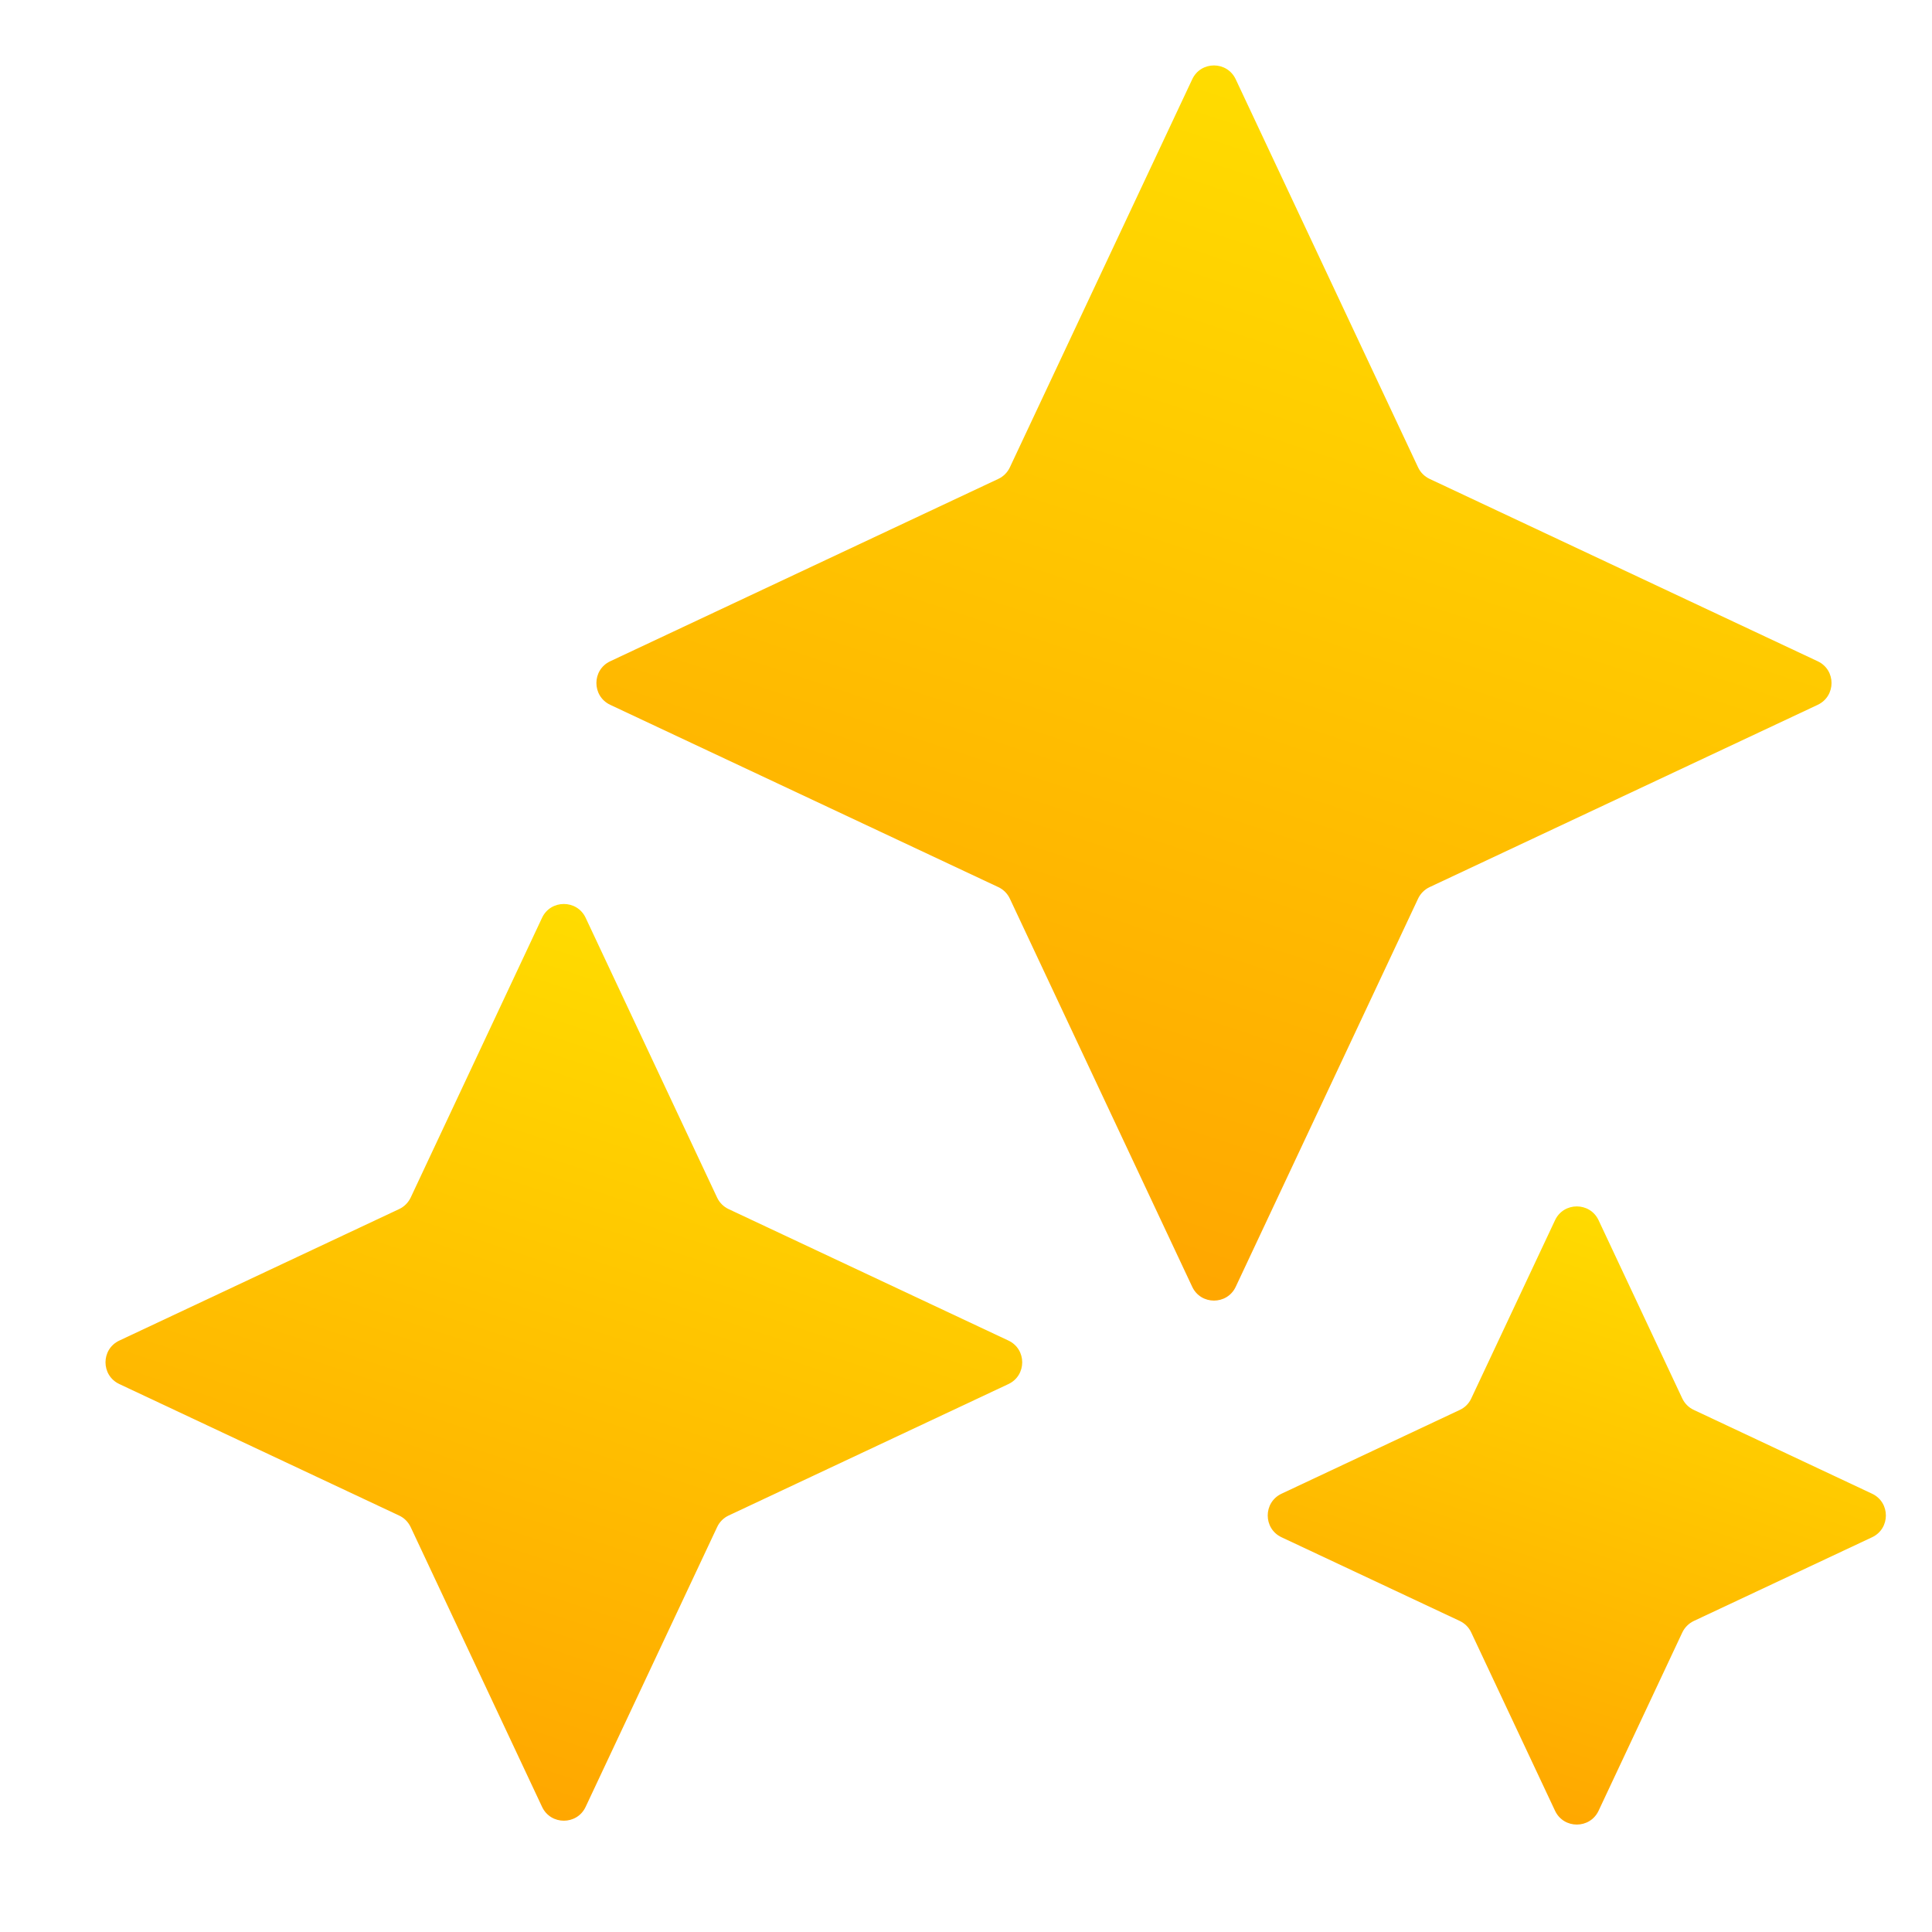 <svg width="23" height="23" viewBox="0 0 23 23" fill="none" xmlns="http://www.w3.org/2000/svg">
<g id="Group 10379">
<path id="Star 1" d="M14.193 0.944C14.296 0.724 14.608 0.724 14.711 0.944L16.882 5.564C16.91 5.624 16.959 5.673 17.019 5.701L21.639 7.872C21.859 7.975 21.859 8.287 21.639 8.391L17.019 10.561C16.959 10.589 16.91 10.638 16.882 10.698L14.711 15.319C14.608 15.538 14.296 15.538 14.193 15.319L12.022 10.698C11.994 10.638 11.945 10.589 11.885 10.561L7.265 8.391C7.045 8.287 7.045 7.975 7.265 7.872L11.885 5.701C11.945 5.673 11.994 5.624 12.022 5.564L14.193 0.944Z" fill="url(#paint0_linear_1452_418)"/>
<path id="Star 2" d="M18.512 14.527C18.615 14.307 18.928 14.307 19.031 14.527L20.027 16.648C20.056 16.709 20.104 16.757 20.165 16.785L22.286 17.782C22.506 17.885 22.506 18.198 22.286 18.301L20.165 19.297C20.104 19.326 20.056 19.374 20.027 19.435L19.031 21.556C18.928 21.776 18.615 21.776 18.512 21.556L17.515 19.435C17.487 19.374 17.439 19.326 17.378 19.297L15.257 18.301C15.037 18.198 15.037 17.885 15.257 17.782L17.378 16.785C17.439 16.757 17.487 16.709 17.515 16.648L18.512 14.527Z" fill="url(#paint1_linear_1452_418)"/>
<path id="Star 3" d="M6.453 10.926C6.556 10.707 6.869 10.707 6.972 10.926L8.537 14.257C8.565 14.317 8.614 14.366 8.674 14.394L12.005 15.959C12.224 16.062 12.224 16.374 12.005 16.477L8.674 18.042C8.614 18.07 8.565 18.119 8.537 18.18L6.972 21.51C6.869 21.73 6.556 21.73 6.453 21.51L4.889 18.18C4.86 18.119 4.812 18.07 4.751 18.042L1.421 16.477C1.201 16.374 1.201 16.062 1.421 15.959L4.751 14.394C4.812 14.366 4.86 14.317 4.889 14.257L6.453 10.926Z" fill="url(#paint2_linear_1452_418)"/>
</g>
<defs>
<linearGradient id="paint0_linear_1452_418" x1="12.096" y1="18.434" x2="22.405" y2="-12.814" gradientUnits="userSpaceOnUse">
<stop stop-color="#FF9900"/>
<stop offset="0.542" stop-color="#FFDD00"/>
</linearGradient>
<linearGradient id="paint1_linear_1452_418" x1="17.534" y1="23.455" x2="22.95" y2="7.035" gradientUnits="userSpaceOnUse">
<stop stop-color="#FF9900"/>
<stop offset="0.542" stop-color="#FFDD00"/>
</linearGradient>
<linearGradient id="paint2_linear_1452_418" x1="4.934" y1="23.997" x2="12.718" y2="0.402" gradientUnits="userSpaceOnUse">
<stop stop-color="#FF9900"/>
<stop offset="0.542" stop-color="#FFDD00"/>
</linearGradient>
</defs>
</svg>
